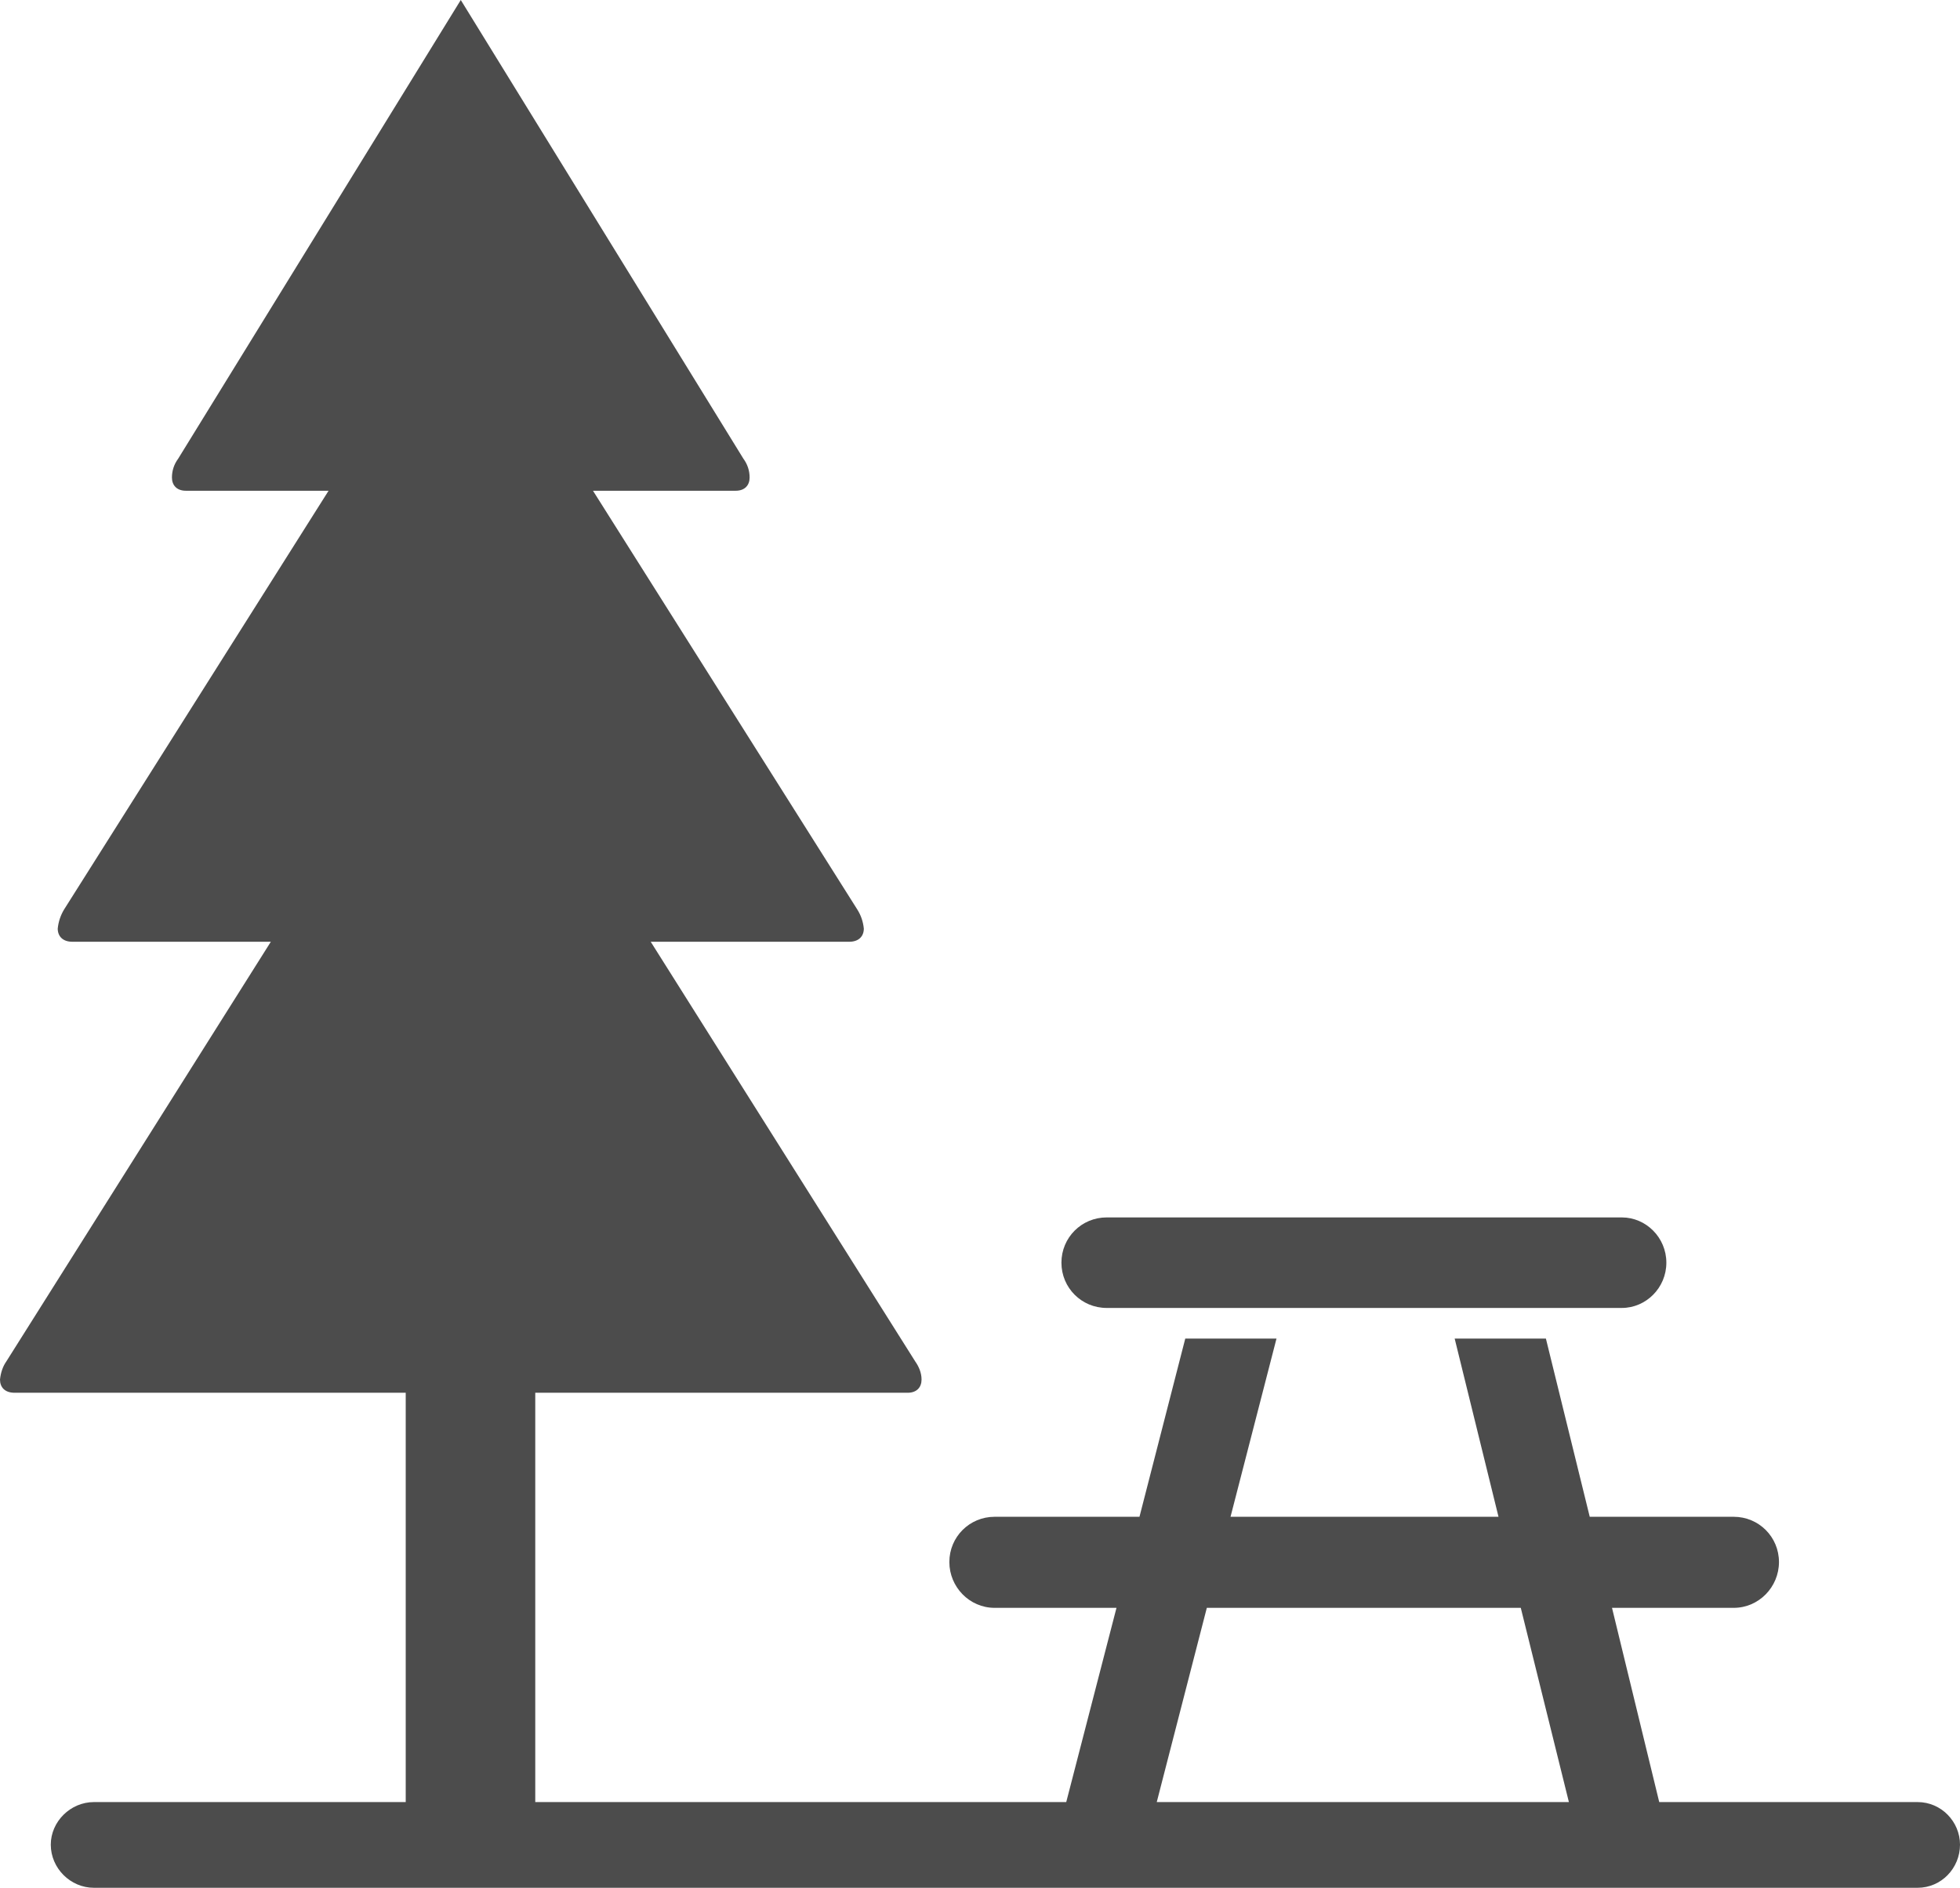 <?xml version="1.0" encoding="UTF-8"?>
<svg xmlns="http://www.w3.org/2000/svg" xmlns:xlink="http://www.w3.org/1999/xlink" width="11" height="10.593" viewBox="0 0 11 10.593" version="1.1">
<g id="surface1">
<path style=" stroke:none;fill-rule:nonzero;fill:rgb(30%,30%,30%);fill-opacity:1;" d="M 10.762 10.113 L 9.312 10.113 L 9.047 9.023 L 9.73 9.023 C 9.871 9.023 9.984 8.906 9.984 8.766 C 9.984 8.625 9.871 8.512 9.73 8.512 L 8.922 8.512 L 8.676 7.512 L 8.164 7.512 L 8.41 8.512 L 6.906 8.512 L 7.164 7.512 L 6.652 7.512 L 6.395 8.512 L 5.582 8.512 C 5.441 8.512 5.328 8.625 5.328 8.766 C 5.328 8.906 5.441 9.023 5.582 9.023 L 6.266 9.023 L 5.984 10.113 L 3.004 10.113 L 3.004 7.816 L 5.094 7.816 C 5.145 7.816 5.172 7.785 5.172 7.742 C 5.172 7.703 5.156 7.668 5.137 7.641 L 3.652 5.285 L 4.766 5.285 C 4.82 5.285 4.848 5.254 4.848 5.211 C 4.844 5.172 4.832 5.137 4.812 5.105 L 3.328 2.754 L 4.129 2.754 C 4.18 2.754 4.207 2.723 4.207 2.68 C 4.207 2.641 4.195 2.605 4.172 2.574 L 2.586 0 L 1 2.574 C 0.977 2.605 0.965 2.641 0.965 2.68 C 0.965 2.723 0.992 2.754 1.043 2.754 L 1.844 2.754 L 0.359 5.105 C 0.34 5.137 0.328 5.172 0.324 5.211 C 0.324 5.254 0.352 5.285 0.406 5.285 L 1.52 5.285 L 0.035 7.641 C 0.016 7.668 0.004 7.703 0 7.742 C 0 7.785 0.027 7.816 0.082 7.816 L 2.277 7.816 L 2.277 10.113 L 0.527 10.113 C 0.395 10.113 0.285 10.223 0.285 10.352 C 0.285 10.484 0.395 10.594 0.527 10.594 L 10.762 10.594 C 10.895 10.594 11 10.484 11 10.352 C 11 10.223 10.895 10.113 10.762 10.113 Z M 6.773 9.023 L 8.535 9.023 L 8.805 10.113 L 6.492 10.113 Z M 6.773 9.023 "/>
<path style=" stroke:none;fill-rule:nonzero;fill:rgb(30%,30%,30%);fill-opacity:1;" d="M 6.211 6.832 L 9.102 6.832 C 9.238 6.832 9.352 6.945 9.352 7.086 C 9.352 7.227 9.238 7.34 9.102 7.34 L 6.211 7.34 C 6.07 7.34 5.957 7.227 5.957 7.086 C 5.957 6.945 6.07 6.832 6.211 6.832 Z M 6.211 6.832 "/>
</g>
</svg>

